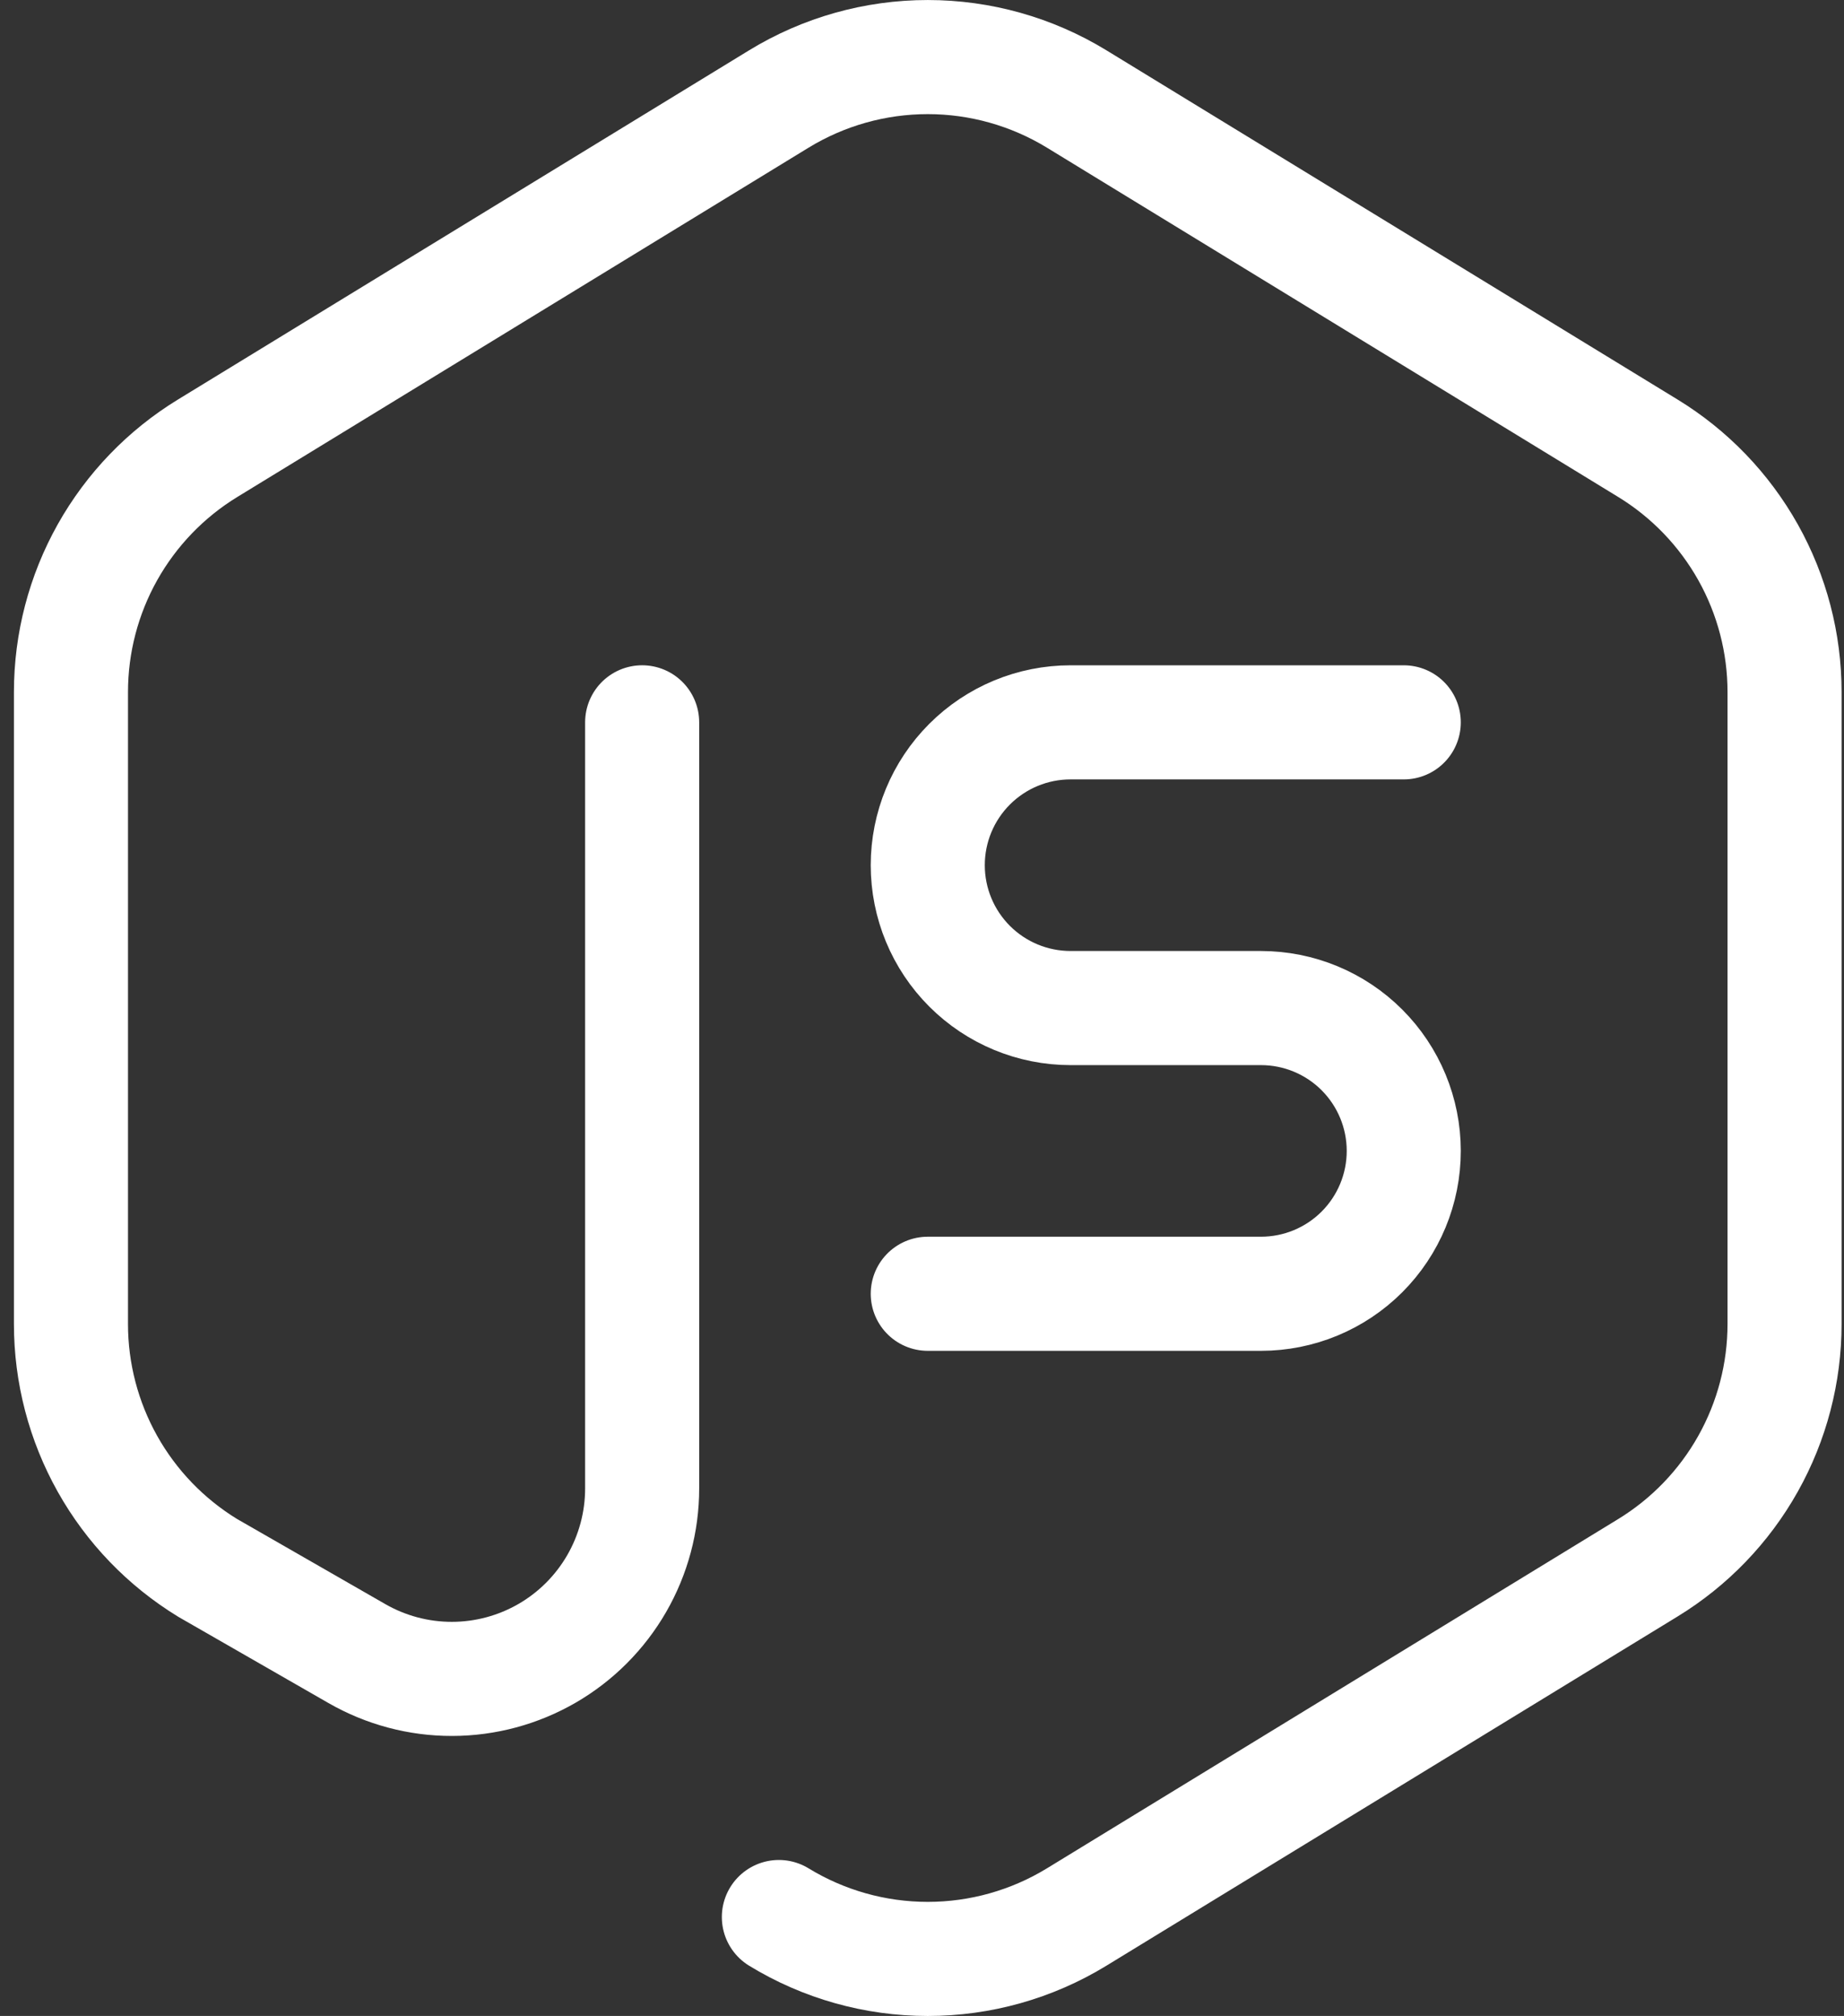 <svg width="97" height="106" viewBox="0 0 97 106" fill="none" xmlns="http://www.w3.org/2000/svg">
<rect x="0" y="0" width="97" height="106" fill="#333333" stroke="none"/>
<path d="M33.779 37.98V78.263C33.779 80.019 33.317 81.744 32.44 83.265C31.562 84.786 30.301 86.05 28.781 86.93C27.261 87.809 25.537 88.274 23.781 88.277C22.025 88.28 20.299 87.821 18.776 86.947L10.924 82.44C8.727 81.097 6.911 79.213 5.652 76.967C4.393 74.721 3.732 72.189 3.733 69.615V36.388C3.733 33.814 4.394 31.283 5.653 29.038C6.913 26.794 8.727 24.91 10.924 23.568L40.971 5.204C43.329 3.764 46.039 3.001 48.803 3.001C51.566 3.001 54.277 3.764 56.635 5.204L86.682 23.568C88.879 24.91 90.694 26.795 91.954 29.041C93.213 31.287 93.874 33.818 93.873 36.393V69.615C93.873 72.189 93.212 74.719 91.952 76.964C90.693 79.209 88.878 81.093 86.682 82.435L56.635 100.798C54.277 102.239 51.566 103.001 48.803 103.001C46.039 103.001 43.329 102.239 40.971 100.798M73.842 37.981H56.315C54.322 37.981 52.412 38.772 51.003 40.181C49.594 41.59 48.803 43.5 48.803 45.492C48.803 47.485 49.594 49.395 51.003 50.804C52.412 52.213 54.322 53.004 56.315 53.004H66.33C68.322 53.004 70.233 53.795 71.642 55.204C73.05 56.613 73.842 58.523 73.842 60.516C73.842 62.508 73.05 64.419 71.642 65.827C70.233 67.236 68.322 68.027 66.33 68.027H48.803" stroke="white" stroke-width="6" stroke-linecap="round" stroke-linejoin="round"/>
</svg>
